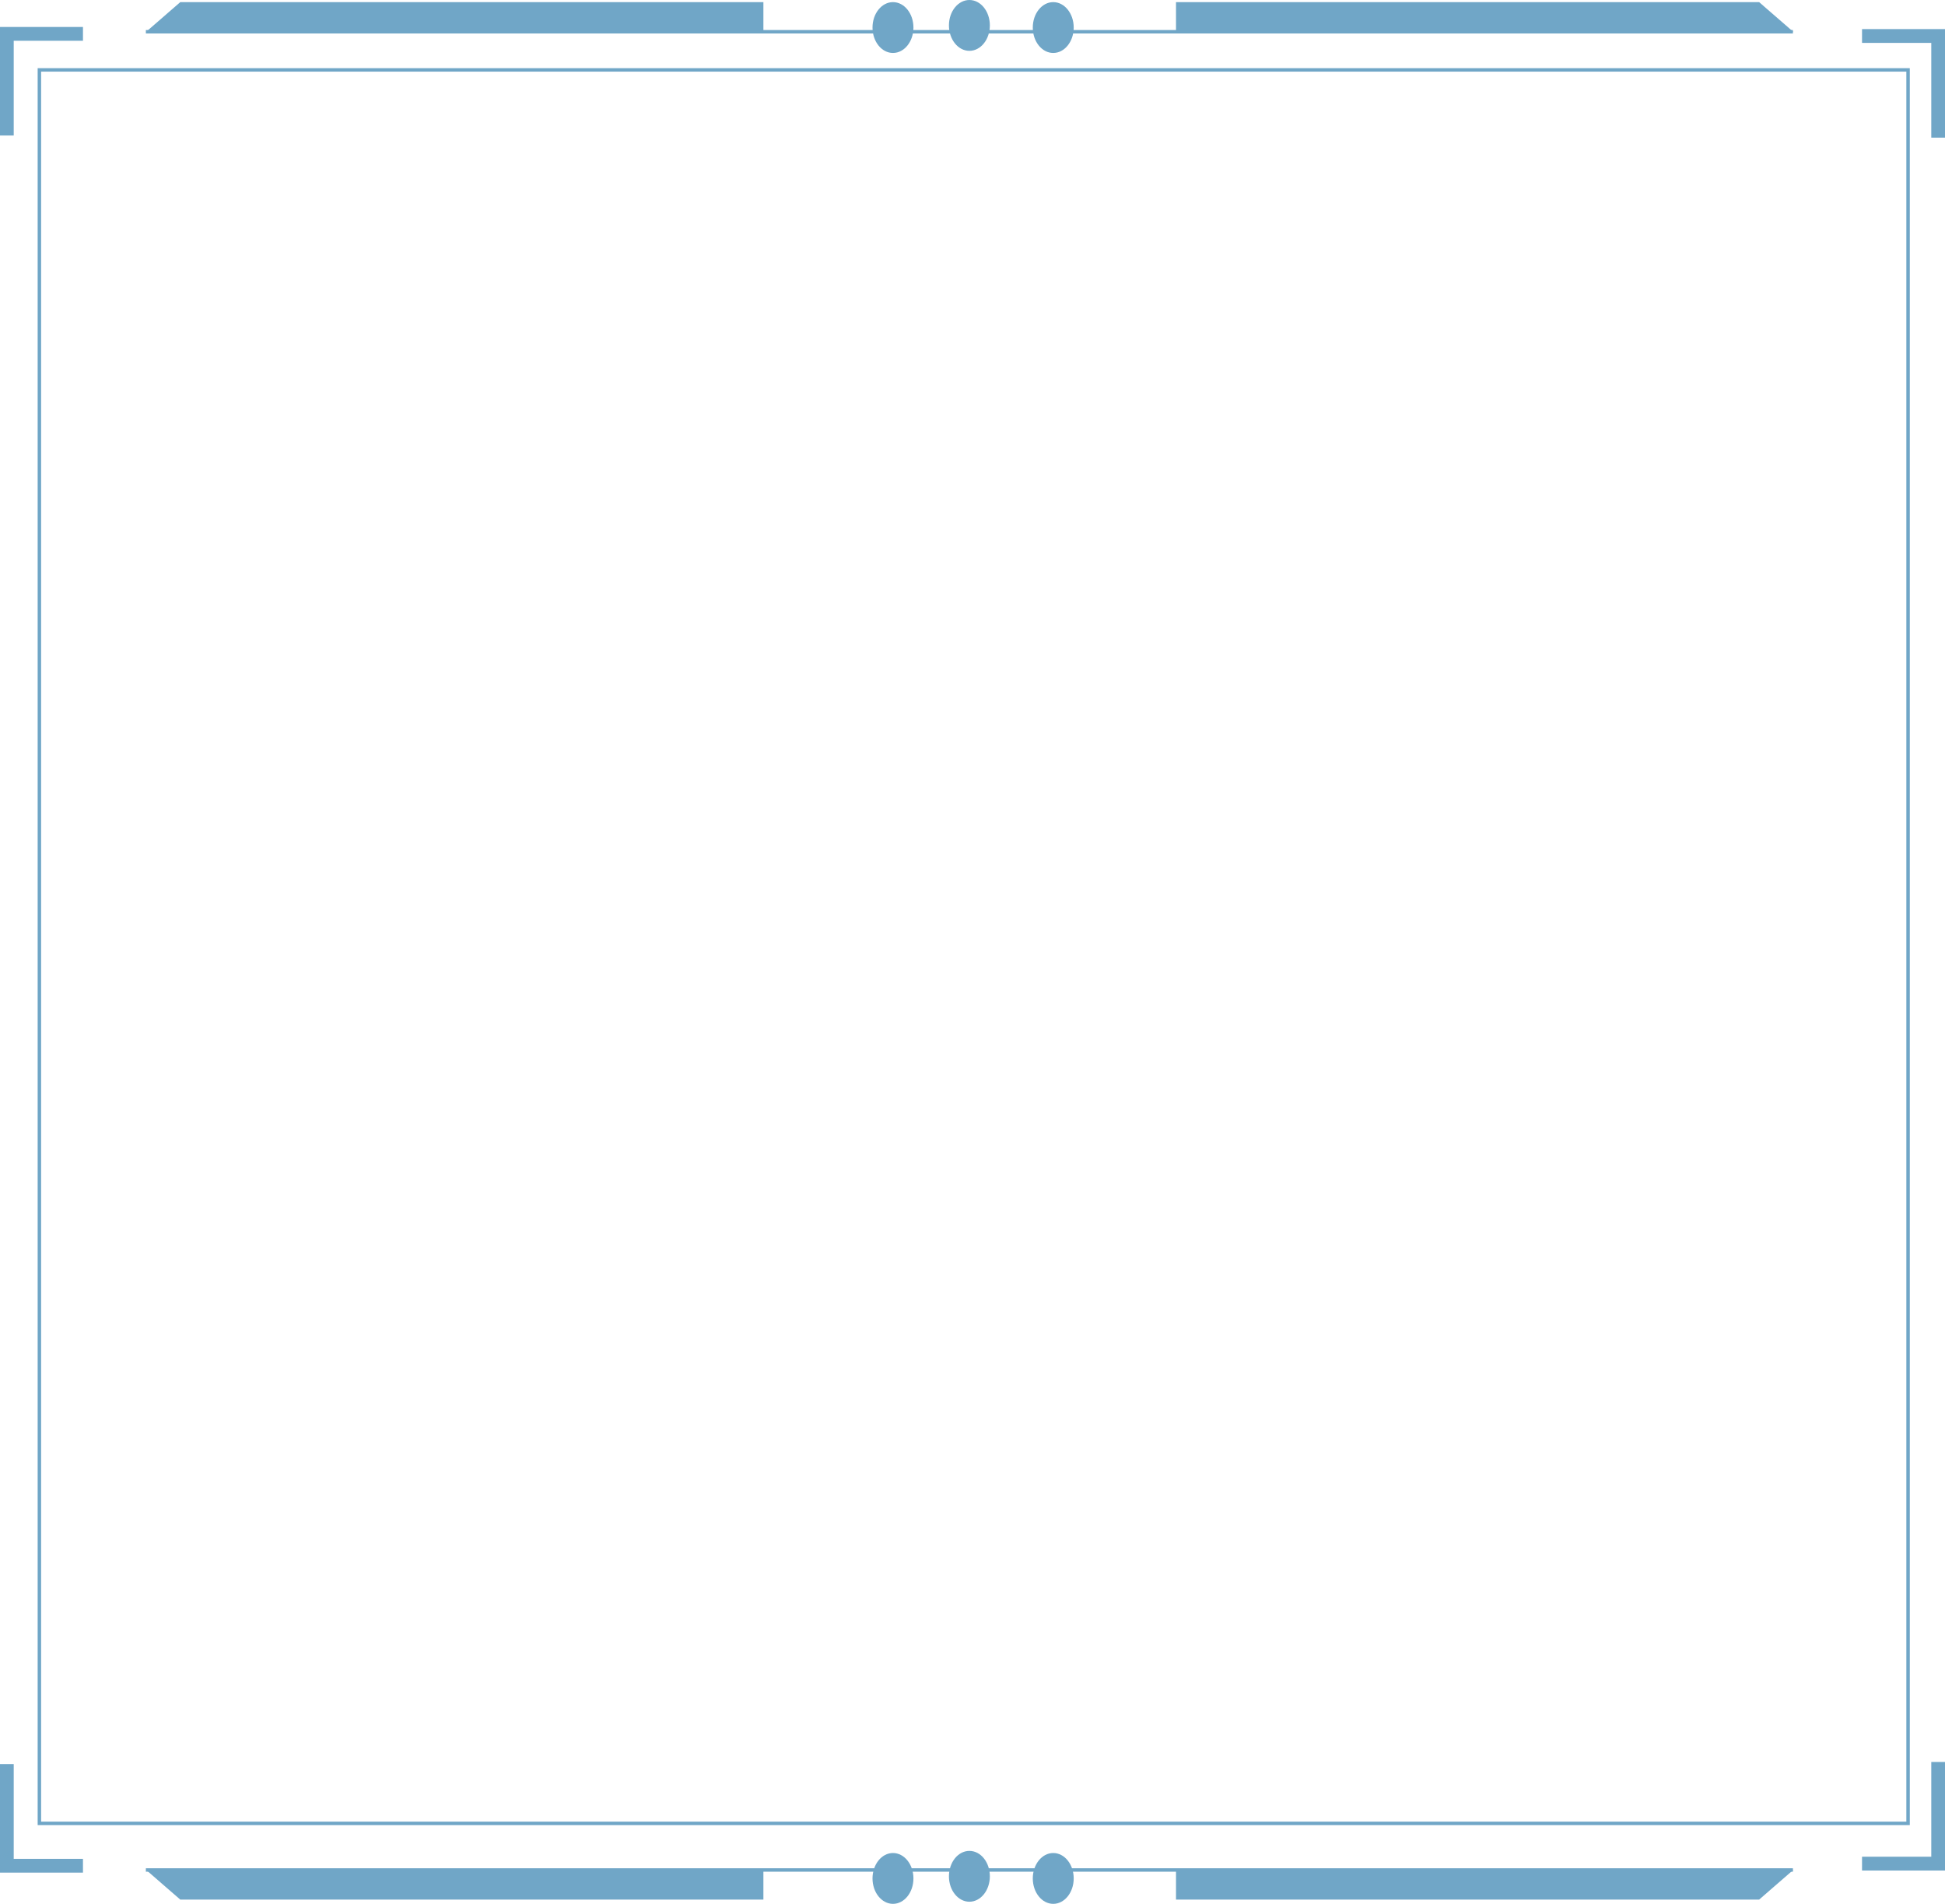 <svg width="564" height="552" viewBox="0 0 564 552" fill="none" xmlns="http://www.w3.org/2000/svg">
<g clip-path="url(#clip0_64_53)">
<path d="M553.291 20.267H11.421V528.669H553.291V20.267Z" stroke="#70A6C7" stroke-miterlimit="10"/>
<path d="M24.058 9.82H1.978V39.292" stroke="#70A6C7" stroke-width="4" stroke-miterlimit="10"/>
<path d="M539.942 10.435H562.022V39.907" stroke="#70A6C7" stroke-width="4" stroke-miterlimit="10"/>
<path d="M24.058 540.949H1.978V511.478" stroke="#70A6C7" stroke-width="4" stroke-miterlimit="10"/>
<path d="M539.942 540.334H562.022V510.862" stroke="#70A6C7" stroke-width="4" stroke-miterlimit="10"/>
<path d="M42.301 9.205H519.899" stroke="#70A6C7" stroke-miterlimit="10"/>
<path d="M281.1 14.741C284.377 14.741 287.033 11.441 287.033 7.371C287.033 3.3 284.377 0 281.1 0C277.824 0 275.167 3.3 275.167 7.371C275.167 11.441 277.824 14.741 281.1 14.741Z" fill="#70A6C7"/>
<path d="M221.366 9.205H42.391L52.279 0.615H221.366V9.205Z" fill="#70A6C7"/>
<path d="M341.012 9.205H519.988L510.1 0.615H341.012V9.205Z" fill="#70A6C7"/>
<path d="M42.301 542.18H519.899" stroke="#70A6C7" stroke-miterlimit="10"/>
<path d="M281.1 551.385C284.377 551.385 287.033 548.085 287.033 544.014C287.033 539.943 284.377 536.644 281.1 536.644C277.824 536.644 275.167 539.943 275.167 544.014C275.167 548.085 277.824 551.385 281.1 551.385Z" fill="#70A6C7"/>
<path d="M258.941 552C262.218 552 264.874 548.7 264.874 544.629C264.874 540.559 262.218 537.259 258.941 537.259C255.664 537.259 253.008 540.559 253.008 544.629C253.008 548.7 255.664 552 258.941 552Z" fill="#70A6C7"/>
<path d="M305.415 552C308.692 552 311.348 548.7 311.348 544.629C311.348 540.559 308.692 537.259 305.415 537.259C302.139 537.259 299.482 540.559 299.482 544.629C299.482 548.7 302.139 552 305.415 552Z" fill="#70A6C7"/>
<path d="M258.941 15.356C262.218 15.356 264.874 12.056 264.874 7.986C264.874 3.915 262.218 0.615 258.941 0.615C255.664 0.615 253.008 3.915 253.008 7.986C253.008 12.056 255.664 15.356 258.941 15.356Z" fill="#70A6C7"/>
<path d="M305.415 15.356C308.692 15.356 311.348 12.056 311.348 7.986C311.348 3.915 308.692 0.615 305.415 0.615C302.139 0.615 299.482 3.915 299.482 7.986C299.482 12.056 302.139 15.356 305.415 15.356Z" fill="#70A6C7"/>
<path d="M221.366 542.18H42.391L52.279 550.77H221.366V542.18Z" fill="#70A6C7"/>
<path d="M341.012 542.18H519.988L510.1 550.77H341.012V542.18Z" fill="#70A6C7"/>
</g>
<defs>
<clipPath id="clip0_64_53">
<rect width="564" height="552" fill="white"/>
</clipPath>
</defs>
</svg>
